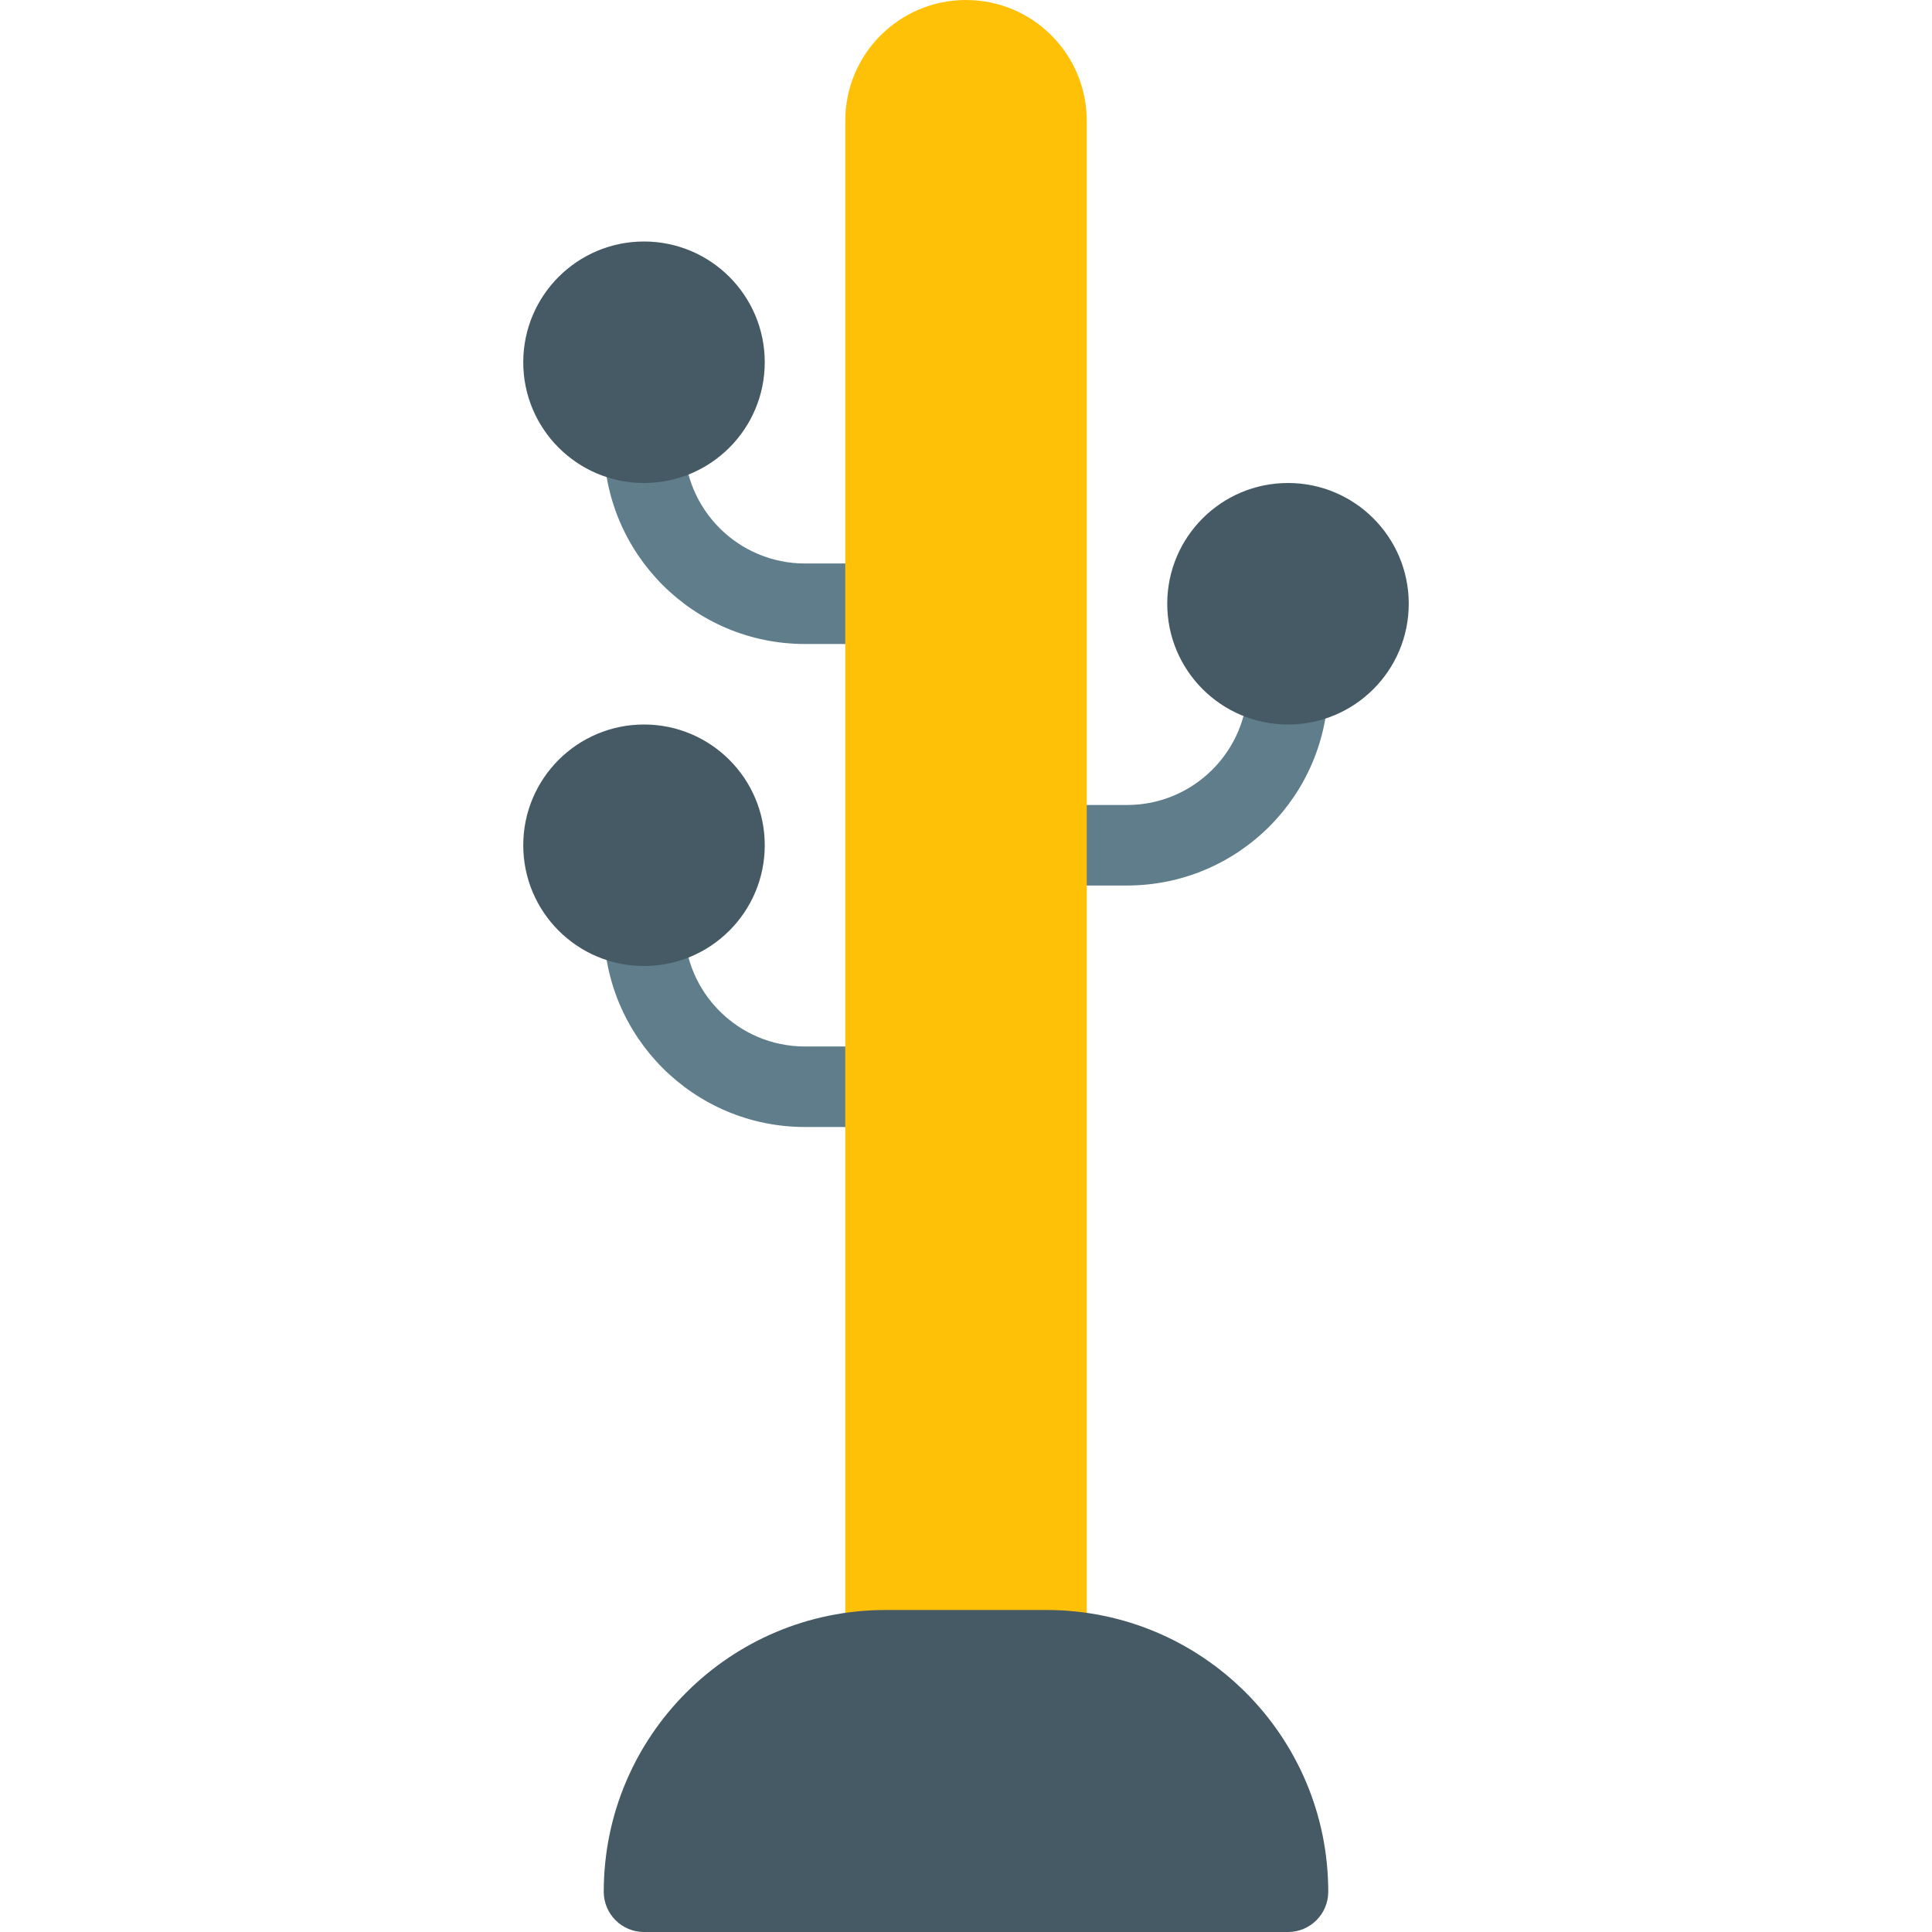 <?xml version="1.0" encoding="iso-8859-1"?>
<!-- Generator: Adobe Illustrator 19.0.0, SVG Export Plug-In . SVG Version: 6.00 Build 0)  -->
<svg version="1.1" id="Capa_1" xmlns="http://www.w3.org/2000/svg" xmlns:xlink="http://www.w3.org/1999/xlink" x="0px" y="0px"
	 viewBox="0 0 512 512" style="enable-background:new 0 0 512 512;" xml:space="preserve">
<g>
	<path style="fill:#607D8B;" d="M234.667,277.333h-21.333c-17.673,0-32-14.327-32-32c0-5.891-4.776-10.667-10.667-10.667
		S160,239.442,160,245.333c0,29.455,23.878,53.333,53.333,53.333h21.333c5.891,0,10.667-4.776,10.667-10.667
		C245.333,282.109,240.558,277.333,234.667,277.333z"/>
	<path style="fill:#607D8B;" d="M234.667,149.333h-21.333c-17.673,0-32-14.327-32-32c0-5.891-4.776-10.667-10.667-10.667
		S160,111.442,160,117.333c0,29.455,23.878,53.333,53.333,53.333h21.333c5.891,0,10.667-4.776,10.667-10.667
		C245.333,154.109,240.558,149.333,234.667,149.333z"/>
	<path style="fill:#607D8B;" d="M341.333,170.667c-5.891,0-10.667,4.776-10.667,10.667c0,17.673-14.327,32-32,32h-21.333
		c-5.891,0-10.667,4.776-10.667,10.667c0,5.891,4.776,10.667,10.667,10.667h21.333c29.455,0,53.333-23.878,53.333-53.333
		C352,175.442,347.224,170.667,341.333,170.667z"/>
</g>
<path style="fill:#FFC107;" d="M256,0c-17.673,0-32,14.327-32,32v405.333c0,5.891,4.776,10.667,10.667,10.667h42.667
	c5.891,0,10.667-4.776,10.667-10.667V32C288,14.327,273.673,0,256,0z"/>
<g>
	<path style="fill:#455A64;" d="M277.333,426.667h-42.667c-41.237,0-74.667,33.429-74.667,74.667l0,0
		c0,5.891,4.776,10.667,10.667,10.667h170.667c5.891,0,10.667-4.776,10.667-10.667C352,460.096,318.571,426.667,277.333,426.667
		L277.333,426.667z"/>
	<circle style="fill:#455A64;" cx="170.667" cy="96" r="32"/>
	<circle style="fill:#455A64;" cx="341.333" cy="160" r="32"/>
	<circle style="fill:#455A64;" cx="170.667" cy="224" r="32"/>
</g>
<g>
</g>
<g>
</g>
<g>
</g>
<g>
</g>
<g>
</g>
<g>
</g>
<g>
</g>
<g>
</g>
<g>
</g>
<g>
</g>
<g>
</g>
<g>
</g>
<g>
</g>
<g>
</g>
<g>
</g>
</svg>
